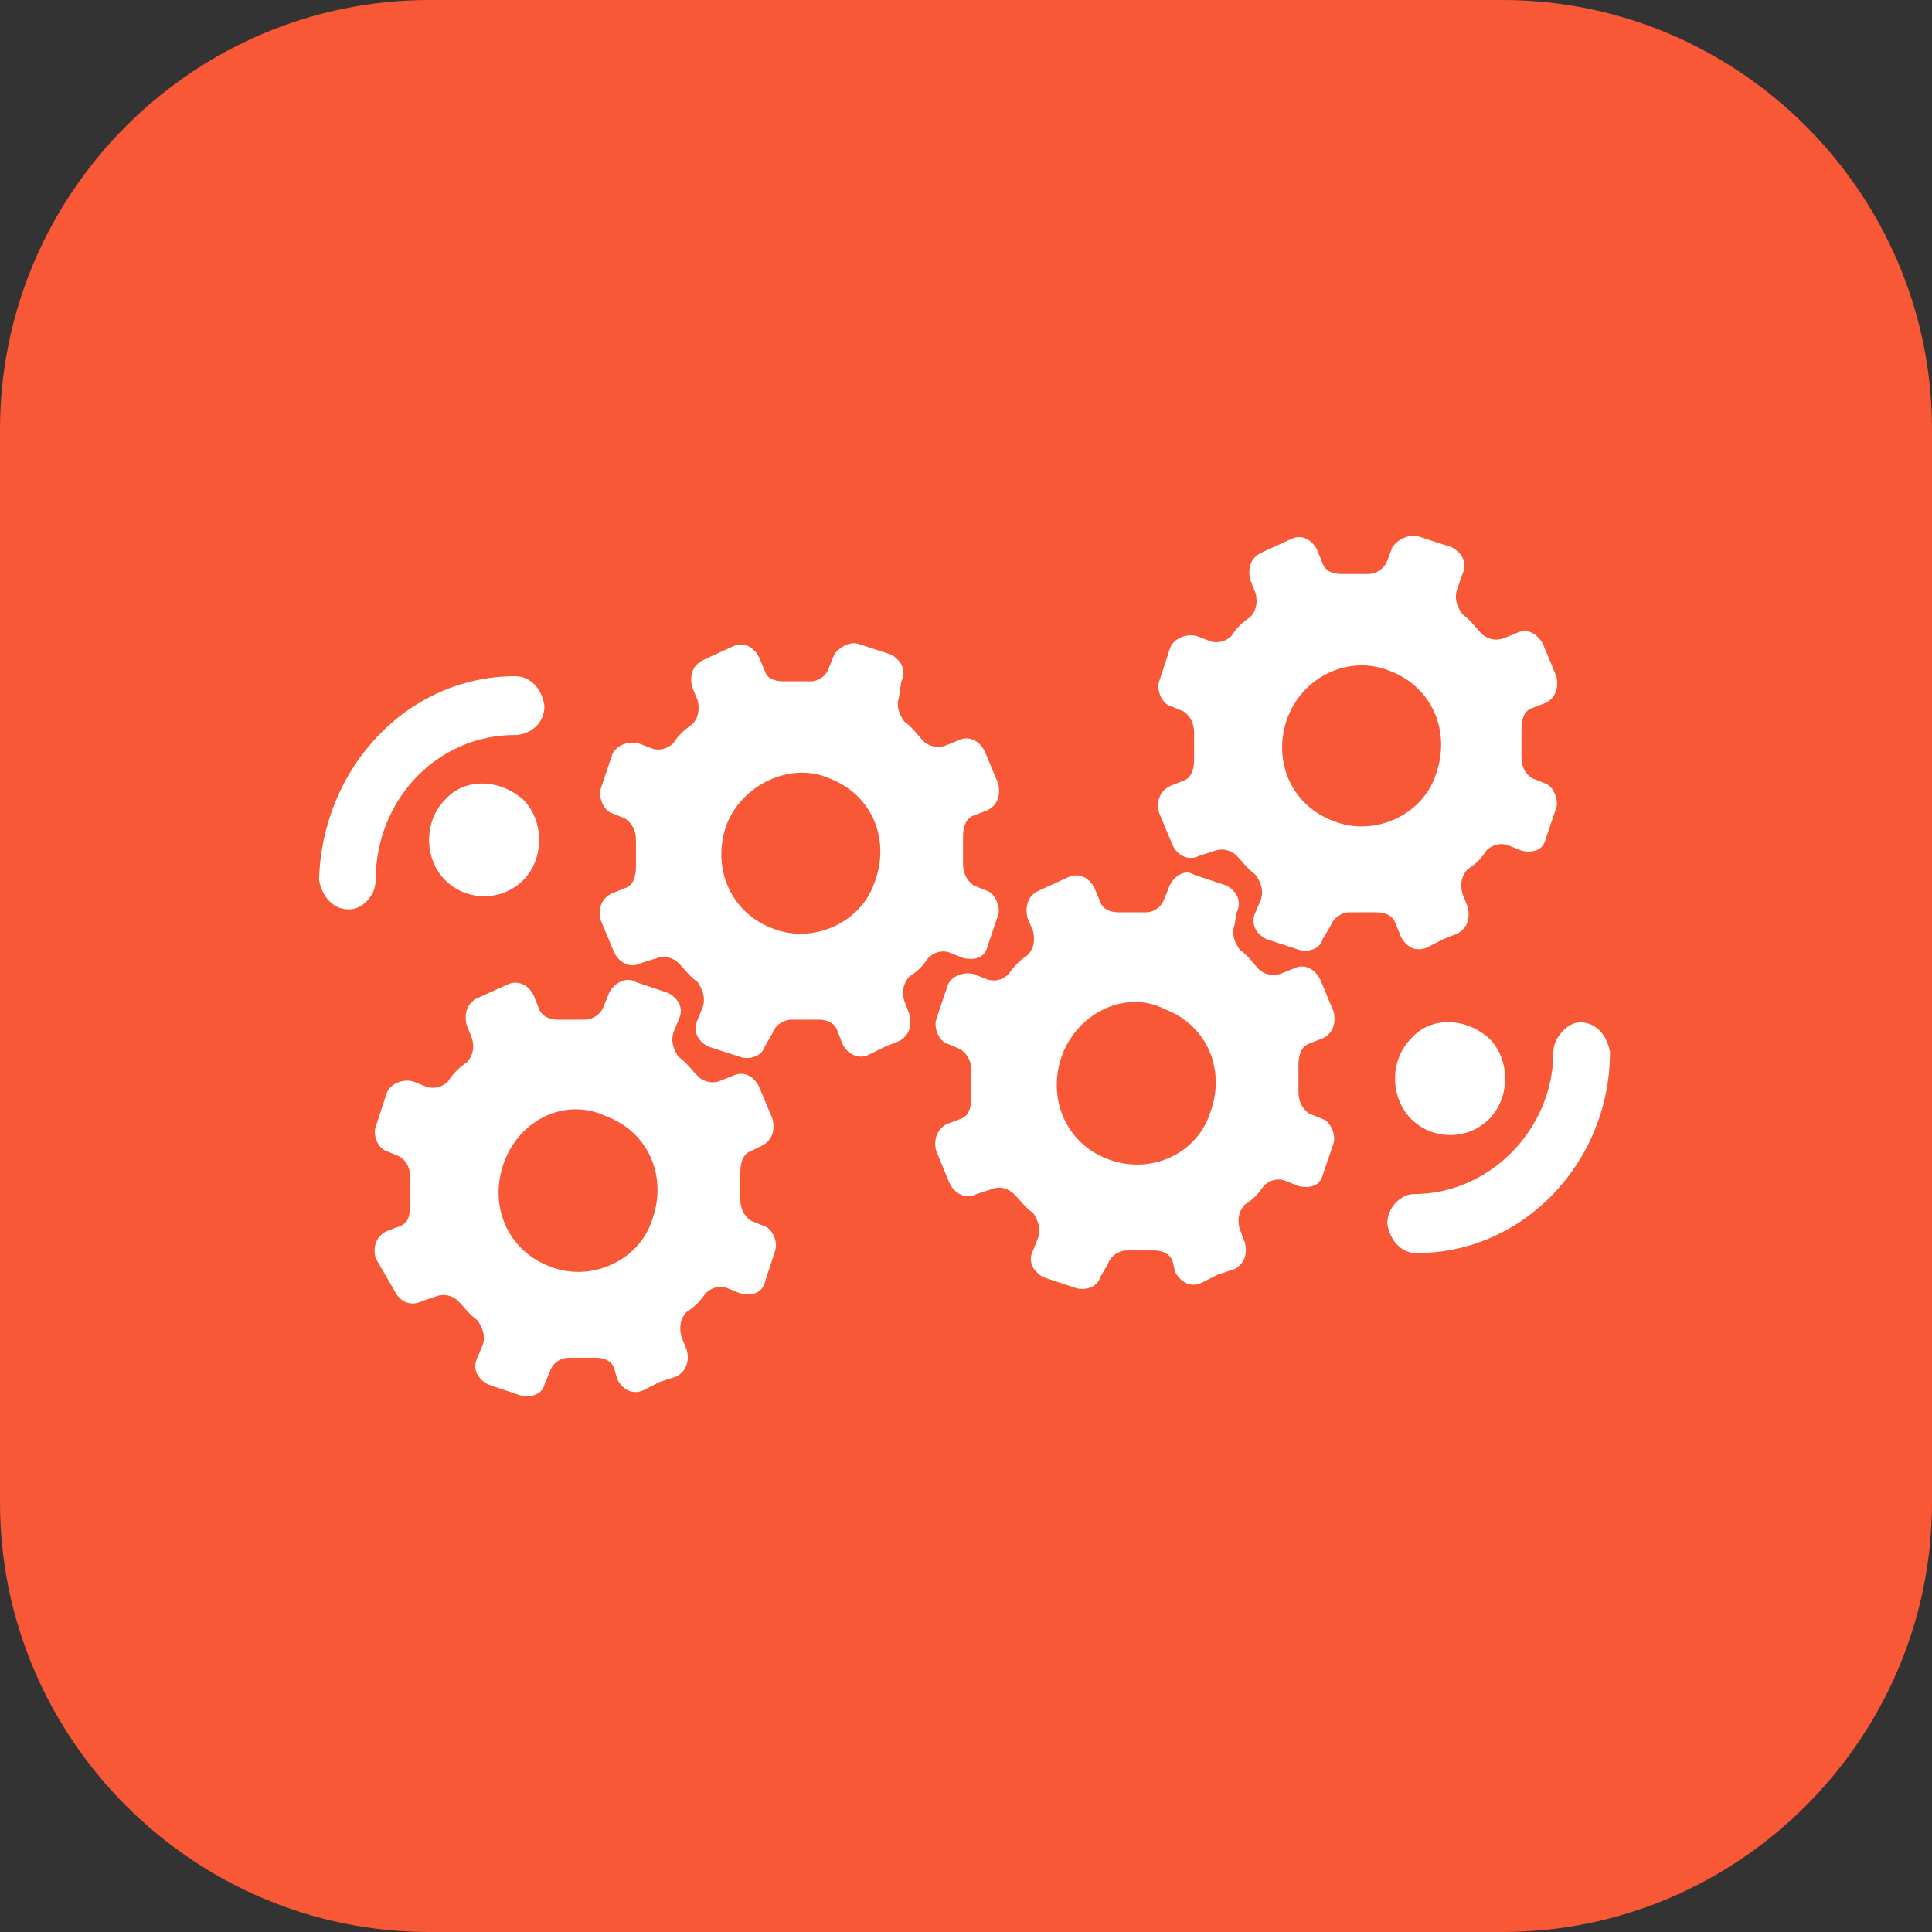 <svg width="72" height="72" viewBox="0 0 72 72" fill="none" xmlns="http://www.w3.org/2000/svg" xmlns:xlink="http://www.w3.org/1999/xlink">
	<rect x="0" y="0" width="72" height="72" fill="#333333" stroke="none"/>
	<desc>
			Created with Pixso.
	</desc>
	<defs>
		<clipPath id="clip117_240">
			<rect id="23#解决方案工作台-InnoStageWorkbench" width="72" height="72" fill="white" fill-opacity="0"/>
		</clipPath>
	</defs>
	<g clip-path="url(#clip117_240)">
		<path id="矩形备份-19" d="M16 0L56 0C64.8 0 72 7.2 72 16L72 56C72 64.79 64.8 72 56 72L16 72C7.19 72 0 64.79 0 56L0 16C0 7.2 7.19 0 16 0Z" fill="#F85835" fill-opacity="1" fill-rule="evenodd"/>
		<path id="形状" d="M23.7 36.6L24.89 37C25.29 37.2 25.5 37.6 25.29 38L25.09 38.5C25 38.8 25.09 39.1 25.29 39.39C25.59 39.6 25.79 39.89 26 40.1C26.2 40.3 26.5 40.39 26.79 40.3L27.29 40.1C27.7 39.89 28.09 40.1 28.29 40.5L28.79 41.7C28.89 42.1 28.79 42.5 28.39 42.7L28 42.89C27.7 43 27.59 43.3 27.59 43.7C27.59 44 27.59 44.39 27.59 44.7C27.59 45 27.7 45.3 28 45.5L28.5 45.7C28.79 45.8 29 46.3 28.89 46.6L28.5 47.8C28.39 48.2 28 48.3 27.59 48.2L27.09 48C26.79 47.89 26.5 48 26.29 48.2C26.09 48.5 25.89 48.7 25.59 48.89C25.39 49.1 25.29 49.39 25.39 49.8L25.59 50.3C25.7 50.7 25.59 51.1 25.2 51.3L24.59 51.5L24 51.8C23.59 52 23.2 51.8 23 51.39L22.89 51C22.79 50.7 22.5 50.6 22.2 50.6C21.89 50.6 21.5 50.6 21.2 50.6C20.89 50.6 20.59 50.8 20.5 51.1L20.29 51.6C20.2 52 19.7 52.1 19.39 52L18.2 51.6C17.79 51.39 17.59 51 17.79 50.6L18 50.1C18.09 49.8 18 49.5 17.79 49.2C17.5 49 17.29 48.7 17.09 48.5C16.89 48.3 16.59 48.2 16.29 48.3L15.7 48.5C15.29 48.7 14.89 48.5 14.7 48.1L14 46.89C13.89 46.5 14 46.1 14.39 45.89L14.89 45.7C15.2 45.6 15.29 45.3 15.29 44.89C15.29 44.6 15.29 44.2 15.29 43.89C15.29 43.6 15.2 43.3 14.89 43.1L14.39 42.89C14.09 42.8 13.89 42.3 14 42L14.39 40.8C14.5 40.39 15 40.2 15.39 40.3L15.89 40.5C16.2 40.6 16.5 40.5 16.7 40.3C16.89 40 17.09 39.8 17.39 39.6C17.59 39.39 17.7 39.1 17.59 38.7L17.39 38.2C17.29 37.8 17.39 37.39 17.79 37.2L18.89 36.7C19.29 36.5 19.7 36.7 19.89 37.1L20.09 37.6C20.2 37.89 20.5 38 20.79 38C21.09 38 21.5 38 21.79 38C22.09 38 22.39 37.8 22.5 37.5L22.7 37C22.89 36.6 23.39 36.39 23.7 36.6ZM44.5 32.6L45.7 33C46.09 33.2 46.29 33.6 46.09 34L46 34.5C45.89 34.8 46 35.1 46.2 35.39C46.5 35.6 46.7 35.89 46.89 36.1C47.09 36.3 47.39 36.39 47.7 36.3L48.2 36.1C48.59 35.89 49 36.1 49.2 36.5L49.7 37.7C49.79 38.1 49.7 38.5 49.29 38.7L48.79 38.89C48.5 39 48.39 39.3 48.39 39.7C48.39 40 48.39 40.39 48.39 40.7C48.39 41 48.5 41.3 48.79 41.5L49.29 41.7C49.59 41.8 49.79 42.3 49.7 42.6L49.29 43.8C49.2 44.2 48.79 44.3 48.39 44.2L47.89 44C47.59 43.89 47.29 44 47.09 44.2C46.89 44.5 46.7 44.7 46.39 44.89C46.2 45.1 46.09 45.39 46.2 45.8L46.39 46.3C46.5 46.7 46.39 47.1 46 47.3L45.39 47.5L44.79 47.8C44.39 48 44 47.8 43.79 47.39L43.7 47C43.59 46.7 43.29 46.6 43 46.6C42.7 46.6 42.29 46.6 42 46.6C41.7 46.6 41.39 46.8 41.29 47.1L41 47.6C40.89 48 40.39 48.1 40.09 48L38.89 47.6C38.5 47.39 38.29 47 38.5 46.6L38.7 46.1C38.79 45.8 38.7 45.5 38.5 45.2C38.2 45 38 44.7 37.79 44.5C37.59 44.3 37.29 44.2 37 44.3L36.39 44.5C36 44.7 35.59 44.5 35.39 44.1L34.89 42.89C34.79 42.5 34.89 42.1 35.29 41.89L35.79 41.7C36.09 41.6 36.2 41.3 36.2 40.89C36.2 40.6 36.2 40.2 36.2 39.89C36.2 39.6 36.09 39.3 35.79 39.1L35.29 38.89C35 38.8 34.79 38.3 34.89 38L35.29 36.8C35.39 36.39 35.89 36.2 36.29 36.3L36.79 36.5C37.09 36.6 37.39 36.5 37.59 36.3C37.79 36 38 35.8 38.29 35.6C38.5 35.39 38.59 35.1 38.5 34.7L38.29 34.2C38.2 33.8 38.29 33.39 38.7 33.2L39.79 32.7C40.2 32.5 40.59 32.7 40.79 33.1L41 33.6C41.09 33.89 41.39 34 41.7 34C42 34 42.39 34 42.7 34C43 34 43.29 33.8 43.39 33.5L43.59 33C43.79 32.6 44.2 32.39 44.5 32.6ZM18.79 43.3C18.2 44.89 18.89 46.6 20.5 47.2C22 47.8 23.79 47 24.29 45.5C24.89 43.89 24.2 42.2 22.59 41.6C21.09 40.89 19.39 41.7 18.79 43.3ZM58.89 38.1C59.5 38.1 59.89 38.6 60 39.2C60 43.3 56.79 46.7 52.79 46.7C52.2 46.7 51.79 46.2 51.7 45.6C51.7 45 52.2 44.5 52.7 44.5C55.5 44.5 57.89 42.1 57.89 39.2C57.89 38.7 58.39 38.1 58.89 38.1ZM39.59 39.3C39 40.89 39.7 42.6 41.29 43.2C42.89 43.8 44.59 43 45.09 41.5C45.7 39.89 45 38.2 43.39 37.6C42 36.89 40.2 37.7 39.59 39.3ZM55.5 38.7C56.29 39.5 56.29 40.89 55.5 41.7C54.7 42.5 53.39 42.5 52.59 41.7C51.79 40.89 51.79 39.5 52.59 38.7C53.29 37.89 54.59 37.89 55.5 38.7ZM32 24L33.2 24.39C33.59 24.6 33.79 25 33.59 25.39L33.5 26C33.39 26.3 33.5 26.6 33.7 26.89C34 27.1 34.2 27.39 34.39 27.6C34.59 27.8 34.89 27.89 35.2 27.8L35.7 27.6C36.09 27.39 36.5 27.6 36.7 28L37.2 29.2C37.29 29.6 37.2 30 36.79 30.2L36.29 30.39C36 30.5 35.89 30.8 35.89 31.2C35.89 31.5 35.89 31.89 35.89 32.2C35.89 32.5 36 32.8 36.29 33L36.79 33.2C37.09 33.3 37.29 33.8 37.2 34.1L36.79 35.3C36.7 35.7 36.29 35.8 35.89 35.7L35.39 35.5C35.09 35.39 34.79 35.5 34.59 35.7C34.39 36 34.2 36.2 33.89 36.39C33.7 36.6 33.59 36.89 33.7 37.3L33.89 37.8C34 38.2 33.89 38.6 33.5 38.8L33 39L32.39 39.3C32 39.5 31.59 39.3 31.39 38.89L31.2 38.39C31.09 38.1 30.79 38 30.5 38C30.2 38 29.79 38 29.5 38C29.2 38 28.89 38.2 28.79 38.5L28.5 39C28.39 39.39 27.89 39.5 27.59 39.39L26.39 39C26 38.8 25.79 38.39 26 38L26.2 37.5C26.29 37.2 26.2 36.89 26 36.6C25.7 36.39 25.5 36.1 25.29 35.89C25.09 35.7 24.79 35.6 24.5 35.7L23.89 35.89C23.5 36.1 23.09 35.89 22.89 35.5L22.39 34.3C22.29 33.89 22.39 33.5 22.79 33.3L23.29 33.1C23.59 33 23.7 32.7 23.7 32.3C23.7 32 23.7 31.6 23.7 31.3C23.7 31 23.59 30.7 23.29 30.5L22.79 30.3C22.5 30.2 22.29 29.7 22.39 29.39L22.79 28.2C22.89 27.8 23.39 27.6 23.79 27.7L24.29 27.89C24.59 28 24.89 27.89 25.09 27.7C25.29 27.39 25.5 27.2 25.79 27C26 26.8 26.09 26.5 26 26.1L25.79 25.6C25.7 25.2 25.79 24.8 26.2 24.6L27.29 24.1C27.7 23.89 28.09 24.1 28.29 24.5L28.5 25C28.59 25.3 28.89 25.39 29.2 25.39C29.5 25.39 29.89 25.39 30.2 25.39C30.5 25.39 30.79 25.2 30.89 24.89L31.09 24.39C31.29 24.1 31.7 23.89 32 24ZM52.89 20L54.09 20.39C54.5 20.6 54.7 21 54.5 21.39L54.29 22C54.2 22.3 54.29 22.6 54.5 22.89C54.79 23.1 55 23.39 55.2 23.6C55.39 23.8 55.7 23.89 56 23.8L56.5 23.6C56.89 23.39 57.29 23.6 57.5 24L58 25.2C58.09 25.6 58 26 57.59 26.2L57.09 26.39C56.79 26.5 56.7 26.8 56.7 27.2C56.7 27.5 56.7 27.89 56.7 28.2C56.7 28.5 56.79 28.8 57.09 29L57.59 29.2C57.89 29.3 58.09 29.8 58 30.1L57.59 31.3C57.5 31.7 57.09 31.8 56.7 31.7L56.2 31.5C55.89 31.39 55.59 31.5 55.39 31.7C55.2 32 55 32.2 54.7 32.39C54.5 32.6 54.39 32.89 54.5 33.3L54.7 33.8C54.79 34.2 54.7 34.6 54.29 34.8L53.79 35L53.2 35.3C52.79 35.5 52.39 35.3 52.2 34.89L52 34.39C51.89 34.1 51.59 34 51.29 34C51 34 50.59 34 50.29 34C50 34 49.7 34.2 49.59 34.5L49.29 35C49.2 35.39 48.7 35.5 48.39 35.39L47.2 35C46.79 34.8 46.59 34.39 46.79 34L47 33.5C47.09 33.2 47 32.89 46.79 32.6C46.5 32.39 46.29 32.1 46.09 31.89C45.89 31.7 45.59 31.6 45.29 31.7L44.7 31.89C44.29 32.1 43.89 31.89 43.7 31.5L43.2 30.3C43.09 29.89 43.2 29.5 43.59 29.3L44.09 29.1C44.39 29 44.5 28.7 44.5 28.3C44.5 28 44.5 27.6 44.5 27.3C44.5 27 44.39 26.7 44.09 26.5L43.59 26.3C43.29 26.2 43.09 25.7 43.2 25.39L43.59 24.2C43.7 23.8 44.2 23.6 44.59 23.7L45.09 23.89C45.39 24 45.7 23.89 45.89 23.7C46.09 23.39 46.29 23.2 46.59 23C46.79 22.8 46.89 22.5 46.79 22.1L46.59 21.6C46.5 21.2 46.59 20.8 47 20.6L48.09 20.1C48.5 19.89 48.89 20.1 49.09 20.5L49.29 21C49.39 21.3 49.7 21.39 50 21.39C50.29 21.39 50.7 21.39 51 21.39C51.29 21.39 51.59 21.2 51.7 20.89L51.89 20.39C52.09 20.1 52.5 19.89 52.89 20ZM27.09 30.7C26.5 32.3 27.2 34 28.79 34.6C30.29 35.2 32.09 34.39 32.59 32.89C33.2 31.3 32.5 29.6 30.89 29C29.5 28.39 27.7 29.2 27.09 30.7ZM19.2 25.2C19.79 25.2 20.2 25.7 20.29 26.3C20.29 26.89 19.89 27.3 19.29 27.39L19.2 27.39C16.29 27.39 14 29.8 14 32.8C14 33.39 13.5 33.89 13 33.89C12.39 33.89 12 33.39 11.89 32.8C12 28.6 15.2 25.2 19.2 25.2ZM19.5 29.8C20.29 30.6 20.29 32 19.5 32.8C18.7 33.6 17.39 33.6 16.59 32.8C15.79 32 15.79 30.6 16.59 29.8C17.29 29 18.59 29 19.5 29.8ZM48 26.7C47.39 28.3 48.09 30 49.7 30.6C51.2 31.2 53 30.39 53.5 28.89C54.09 27.3 53.39 25.6 51.79 25C50.29 24.39 48.59 25.2 48 26.7Z" fill="#FFFFFF" fill-opacity="1" fill-rule="nonzero"/>
	</g>
</svg>
